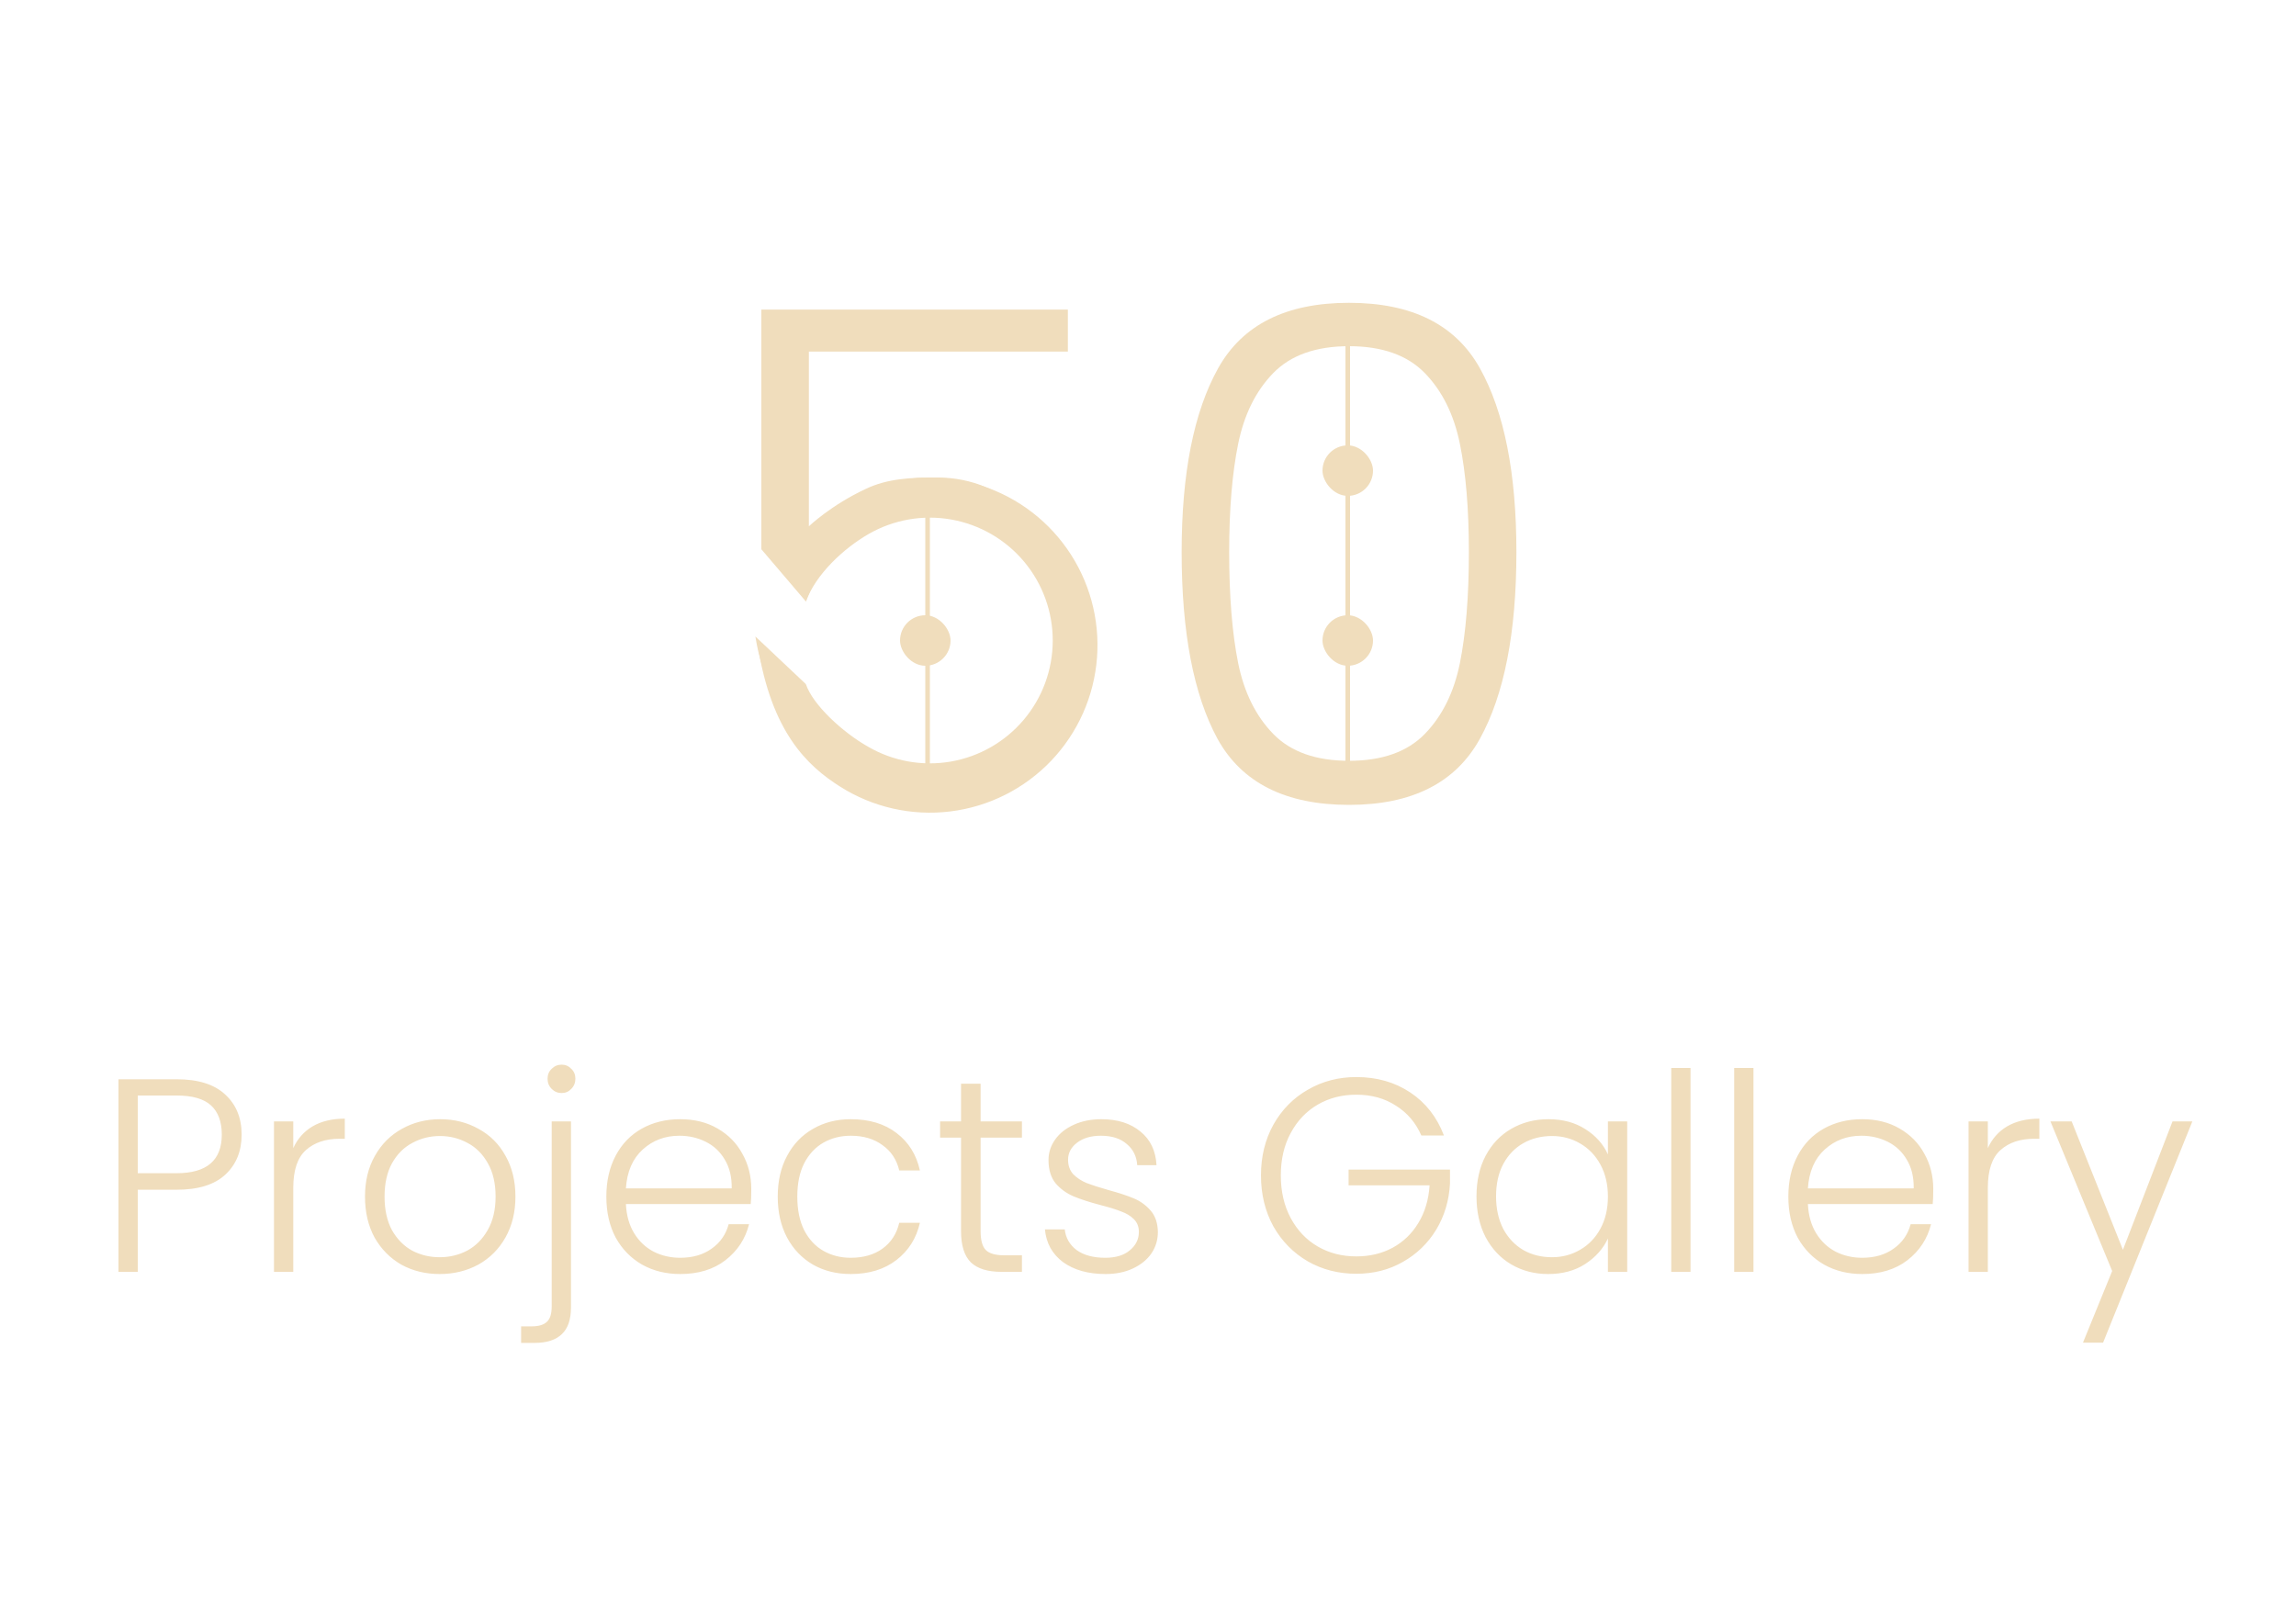 <svg width="500" height="350" viewBox="0 0 500 350" fill="none" xmlns="http://www.w3.org/2000/svg">
<path fill-rule="evenodd" clip-rule="evenodd" d="M211.74 107.261C204.05 105.123 195.857 105.717 188.556 108.943C181.255 112.169 175.299 117.827 171.702 124.952L169.916 124.051C173.722 116.512 180.024 110.527 187.748 107.114C195.472 103.701 204.14 103.072 212.276 105.334C220.412 107.596 227.512 112.608 232.366 119.518C237.221 126.428 239.529 134.807 238.898 143.228C238.266 151.649 234.735 159.59 228.905 165.699C223.075 171.808 215.307 175.707 206.925 176.731C198.543 177.755 190.065 175.84 182.936 171.314C175.807 166.788 168 159.5 165 140.5L169.728 151.283C172.223 158.865 177.27 165.348 184.008 169.626C190.746 173.904 198.76 175.713 206.682 174.746C214.605 173.778 221.948 170.093 227.458 164.319C232.969 158.544 236.307 151.038 236.903 143.079C237.5 135.119 235.318 127.199 230.73 120.668C226.141 114.137 219.431 109.399 211.74 107.261Z" fill="#F0DDBC"/>
<path d="M232.549 76.573H176.149V114.624C176.149 114.624 181 110 188.5 106.5C193.3 104.2 198.4 104 204 104C212.2 104 217.3 107.1 222.5 110.5C227.7 113.9 231.5 118.5 233.5 122.5C236.162 127.824 237.516 132.143 238 138.224C238.5 144.5 237 150.5 234 156.5C231.051 161.726 227.5 166.7 222 170C216.6 173.3 210.6 176 202.5 176C192.2 176 184.4 172.3 178 167C174.828 164.323 171.5 160 168.5 153.5C166.535 146.763 165.206 143.213 164.5 138.624L175.5 149C171 153.5 180 157.5 184.5 161.5C189.2 165.1 193.5 167.5 202.5 168C213.5 167 217.5 164.5 222.5 160C227.5 155 231 146.724 231 138.224C231 129.924 226.262 122.829 221.5 118.5C216 113.5 212.5 112 203.5 111.124C197.7 111.124 191.9 112.8 187.5 115.5C185.874 116.498 182.417 118.853 180.5 121.5C177.42 125.752 175.5 131 175.5 131L165.799 119.624V67.424H232.549V76.573Z" fill="#F0DDBC"/>
<path d="M257.327 120.25C257.327 103.05 259.977 89.7 265.277 80.2C270.577 70.7 280.077 65.95 293.777 65.95C307.477 65.95 316.977 70.7 322.277 80.2C327.577 89.7 330.227 103.05 330.227 120.25C330.227 137.75 327.577 151.3 322.277 160.9C316.977 170.5 307.477 175.3 293.777 175.3C279.977 175.3 270.427 170.5 265.127 160.9C259.927 151.3 257.327 137.75 257.327 120.25ZM319.877 120.25C319.877 110.95 319.227 103.1 317.927 96.7C316.627 90.3 314.077 85.15 310.277 81.25C306.477 77.35 300.977 75.4 293.777 75.4C286.577 75.4 281.077 77.35 277.277 81.25C273.477 85.15 270.927 90.3 269.627 96.7C268.327 103.1 267.677 110.95 267.677 120.25C267.677 129.85 268.327 137.9 269.627 144.4C270.927 150.8 273.477 155.95 277.277 159.85C281.077 163.75 286.577 165.7 293.777 165.7C300.977 165.7 306.477 163.75 310.277 159.85C314.077 155.95 316.627 150.8 317.927 144.4C319.227 137.9 319.877 129.85 319.877 120.25Z" fill="#F0DDBC"/>
<path fill-rule="evenodd" clip-rule="evenodd" d="M175.497 149C177 153.5 183.497 159.5 189.024 162.618C194.463 165.788 200.845 166.938 207.048 165.868C213.252 164.797 218.879 161.573 222.94 156.763C227.002 151.954 229.238 145.866 229.254 139.571C229.271 133.276 227.068 127.176 223.032 122.345C218.996 117.514 213.386 114.261 207.188 113.157C200.99 112.053 194.602 113.17 189.146 116.311C183.692 119.452 177.655 125.088 175.497 131L174.783 129.39C175.013 128.761 175.263 128.143 175.533 127.534C178.062 121.833 182.343 117.063 187.778 113.934C193.793 110.472 200.836 109.24 207.669 110.457C214.502 111.674 220.687 115.261 225.136 120.587C229.586 125.913 232.015 132.638 231.997 139.578C231.978 146.519 229.514 153.23 225.036 158.533C220.558 163.836 214.354 167.39 207.515 168.57C200.676 169.751 193.639 168.482 187.643 164.987C182.225 161.83 175.498 157.214 172.999 151.5C172.732 150.89 173 150 174.73 149.463L175.497 149Z" fill="#F0DDBC"/>
<path d="M52.62 247.12C52.62 250.72 51.44 253.62 49.08 255.82C46.72 258.02 43.18 259.12 38.46 259.12H30V277H25.8V235.06H38.46C43.14 235.06 46.66 236.16 49.02 238.36C51.42 240.56 52.62 243.48 52.62 247.12ZM38.46 255.52C45.02 255.52 48.3 252.72 48.3 247.12C48.3 244.32 47.52 242.2 45.96 240.76C44.4 239.32 41.9 238.6 38.46 238.6H30V255.52H38.46ZM63.867 250.06C64.787 248.02 66.187 246.44 68.067 245.32C69.987 244.2 72.327 243.64 75.087 243.64V248.02H73.947C70.907 248.02 68.467 248.84 66.627 250.48C64.787 252.12 63.867 254.86 63.867 258.7V277H59.667V244.24H63.867V250.06ZM95.746 277.48C92.665 277.48 89.885 276.8 87.406 275.44C84.966 274.04 83.025 272.08 81.585 269.56C80.186 267 79.486 264.02 79.486 260.62C79.486 257.22 80.206 254.26 81.645 251.74C83.085 249.18 85.046 247.22 87.525 245.86C90.005 244.46 92.785 243.76 95.865 243.76C98.945 243.76 101.725 244.46 104.205 245.86C106.725 247.22 108.685 249.18 110.085 251.74C111.525 254.26 112.245 257.22 112.245 260.62C112.245 263.98 111.525 266.94 110.085 269.5C108.645 272.06 106.665 274.04 104.145 275.44C101.625 276.8 98.826 277.48 95.746 277.48ZM95.746 273.82C97.906 273.82 99.906 273.34 101.745 272.38C103.585 271.38 105.065 269.9 106.185 267.94C107.345 265.94 107.925 263.5 107.925 260.62C107.925 257.74 107.365 255.32 106.245 253.36C105.125 251.36 103.645 249.88 101.805 248.92C99.966 247.92 97.966 247.42 95.805 247.42C93.645 247.42 91.645 247.92 89.805 248.92C87.966 249.88 86.486 251.36 85.365 253.36C84.285 255.32 83.746 257.74 83.746 260.62C83.746 263.5 84.285 265.94 85.365 267.94C86.486 269.9 87.945 271.38 89.746 272.38C91.585 273.34 93.585 273.82 95.746 273.82ZM122.302 238.06C121.462 238.06 120.742 237.76 120.142 237.16C119.542 236.56 119.242 235.82 119.242 234.94C119.242 234.06 119.542 233.34 120.142 232.78C120.742 232.18 121.462 231.88 122.302 231.88C123.142 231.88 123.842 232.18 124.402 232.78C125.002 233.34 125.302 234.06 125.302 234.94C125.302 235.82 125.002 236.56 124.402 237.16C123.842 237.76 123.142 238.06 122.302 238.06ZM124.342 284.74C124.342 287.38 123.682 289.32 122.362 290.56C121.042 291.84 119.062 292.48 116.422 292.48H113.482V288.88H115.762C117.322 288.88 118.442 288.54 119.122 287.86C119.802 287.22 120.142 286.12 120.142 284.56V244.24H124.342V284.74ZM163.604 258.94C163.604 260.38 163.564 261.48 163.484 262.24H136.304C136.424 264.72 137.024 266.84 138.104 268.6C139.184 270.36 140.604 271.7 142.364 272.62C144.124 273.5 146.044 273.94 148.124 273.94C150.844 273.94 153.124 273.28 154.964 271.96C156.844 270.64 158.084 268.86 158.684 266.62H163.124C162.324 269.82 160.604 272.44 157.964 274.48C155.364 276.48 152.084 277.48 148.124 277.48C145.044 277.48 142.284 276.8 139.844 275.44C137.404 274.04 135.484 272.08 134.084 269.56C132.724 267 132.044 264.02 132.044 260.62C132.044 257.22 132.724 254.24 134.084 251.68C135.444 249.12 137.344 247.16 139.784 245.8C142.224 244.44 145.004 243.76 148.124 243.76C151.244 243.76 153.964 244.44 156.284 245.8C158.644 247.16 160.444 249 161.684 251.32C162.964 253.6 163.604 256.14 163.604 258.94ZM159.344 258.82C159.384 256.38 158.884 254.3 157.844 252.58C156.844 250.86 155.464 249.56 153.704 248.68C151.944 247.8 150.024 247.36 147.944 247.36C144.824 247.36 142.164 248.36 139.964 250.36C137.764 252.36 136.544 255.18 136.304 258.82H159.344ZM169.368 260.62C169.368 257.22 170.048 254.26 171.408 251.74C172.768 249.18 174.648 247.22 177.048 245.86C179.448 244.46 182.188 243.76 185.268 243.76C189.308 243.76 192.628 244.76 195.228 246.76C197.868 248.76 199.568 251.48 200.328 254.92H195.828C195.268 252.56 194.048 250.72 192.168 249.4C190.328 248.04 188.028 247.36 185.268 247.36C183.068 247.36 181.088 247.86 179.328 248.86C177.568 249.86 176.168 251.36 175.128 253.36C174.128 255.32 173.628 257.74 173.628 260.62C173.628 263.5 174.128 265.94 175.128 267.94C176.168 269.94 177.568 271.44 179.328 272.44C181.088 273.44 183.068 273.94 185.268 273.94C188.028 273.94 190.328 273.28 192.168 271.96C194.048 270.6 195.268 268.72 195.828 266.32H200.328C199.568 269.68 197.868 272.38 195.228 274.42C192.588 276.46 189.268 277.48 185.268 277.48C182.188 277.48 179.448 276.8 177.048 275.44C174.648 274.04 172.768 272.08 171.408 269.56C170.048 267 169.368 264.02 169.368 260.62ZM213.545 247.78V268.12C213.545 270.12 213.925 271.5 214.685 272.26C215.445 273.02 216.785 273.4 218.705 273.4H222.545V277H218.045C215.085 277 212.885 276.32 211.445 274.96C210.005 273.56 209.285 271.28 209.285 268.12V247.78H204.725V244.24H209.285V236.02H213.545V244.24H222.545V247.78H213.545ZM240.752 277.48C236.992 277.48 233.912 276.62 231.512 274.9C229.152 273.14 227.832 270.76 227.552 267.76H231.872C232.072 269.6 232.932 271.1 234.452 272.26C236.012 273.38 238.092 273.94 240.692 273.94C242.972 273.94 244.752 273.4 246.032 272.32C247.352 271.24 248.012 269.9 248.012 268.3C248.012 267.18 247.652 266.26 246.932 265.54C246.212 264.82 245.292 264.26 244.172 263.86C243.092 263.42 241.612 262.96 239.732 262.48C237.292 261.84 235.312 261.2 233.792 260.56C232.272 259.92 230.972 258.98 229.892 257.74C228.852 256.46 228.332 254.76 228.332 252.64C228.332 251.04 228.812 249.56 229.772 248.2C230.732 246.84 232.092 245.76 233.852 244.96C235.612 244.16 237.612 243.76 239.852 243.76C243.372 243.76 246.212 244.66 248.372 246.46C250.532 248.22 251.692 250.66 251.852 253.78H247.652C247.532 251.86 246.772 250.32 245.372 249.16C244.012 247.96 242.132 247.36 239.732 247.36C237.612 247.36 235.892 247.86 234.572 248.86C233.252 249.86 232.592 251.1 232.592 252.58C232.592 253.86 232.972 254.92 233.732 255.76C234.532 256.56 235.512 257.2 236.672 257.68C237.832 258.12 239.392 258.62 241.352 259.18C243.712 259.82 245.592 260.44 246.992 261.04C248.392 261.64 249.592 262.52 250.592 263.68C251.592 264.84 252.112 266.38 252.152 268.3C252.152 270.06 251.672 271.64 250.712 273.04C249.752 274.4 248.412 275.48 246.692 276.28C244.972 277.08 242.992 277.48 240.752 277.48ZM309.523 247.3C308.323 244.54 306.483 242.38 304.003 240.82C301.563 239.22 298.683 238.42 295.363 238.42C292.243 238.42 289.443 239.14 286.963 240.58C284.483 242.02 282.523 244.08 281.083 246.76C279.643 249.4 278.923 252.48 278.923 256C278.923 259.52 279.643 262.62 281.083 265.3C282.523 267.98 284.483 270.04 286.963 271.48C289.443 272.92 292.243 273.64 295.363 273.64C298.283 273.64 300.903 273.02 303.223 271.78C305.583 270.5 307.463 268.7 308.863 266.38C310.303 264.02 311.123 261.28 311.323 258.16H293.683V254.74H315.763V257.8C315.563 261.48 314.563 264.82 312.763 267.82C310.963 270.78 308.543 273.12 305.503 274.84C302.503 276.56 299.123 277.42 295.363 277.42C291.483 277.42 287.963 276.52 284.803 274.72C281.643 272.88 279.143 270.34 277.303 267.1C275.503 263.82 274.603 260.12 274.603 256C274.603 251.88 275.503 248.2 277.303 244.96C279.143 241.68 281.643 239.14 284.803 237.34C287.963 235.5 291.483 234.58 295.363 234.58C299.843 234.58 303.763 235.7 307.123 237.94C310.483 240.18 312.923 243.3 314.443 247.3H309.523ZM321.536 260.56C321.536 257.2 322.196 254.26 323.516 251.74C324.876 249.18 326.736 247.22 329.096 245.86C331.496 244.46 334.196 243.76 337.196 243.76C340.316 243.76 342.996 244.48 345.236 245.92C347.516 247.36 349.156 249.2 350.156 251.44V244.24H354.356V277H350.156V269.74C349.116 271.98 347.456 273.84 345.176 275.32C342.936 276.76 340.256 277.48 337.136 277.48C334.176 277.48 331.496 276.78 329.096 275.38C326.736 273.98 324.876 272 323.516 269.44C322.196 266.88 321.536 263.92 321.536 260.56ZM350.156 260.62C350.156 257.98 349.616 255.66 348.536 253.66C347.456 251.66 345.976 250.12 344.096 249.04C342.256 247.96 340.216 247.42 337.976 247.42C335.656 247.42 333.576 247.94 331.736 248.98C329.896 250.02 328.436 251.54 327.356 253.54C326.316 255.5 325.796 257.84 325.796 260.56C325.796 263.24 326.316 265.6 327.356 267.64C328.436 269.64 329.896 271.18 331.736 272.26C333.576 273.3 335.656 273.82 337.976 273.82C340.216 273.82 342.256 273.28 344.096 272.2C345.976 271.12 347.456 269.58 348.536 267.58C349.616 265.58 350.156 263.26 350.156 260.62ZM368.145 232.6V277H363.945V232.6H368.145ZM381.855 232.6V277H377.655V232.6H381.855ZM421.006 258.94C421.006 260.38 420.966 261.48 420.886 262.24H393.706C393.826 264.72 394.426 266.84 395.506 268.6C396.586 270.36 398.006 271.7 399.766 272.62C401.526 273.5 403.446 273.94 405.526 273.94C408.246 273.94 410.526 273.28 412.366 271.96C414.246 270.64 415.486 268.86 416.086 266.62H420.526C419.726 269.82 418.006 272.44 415.366 274.48C412.766 276.48 409.486 277.48 405.526 277.48C402.446 277.48 399.686 276.8 397.246 275.44C394.806 274.04 392.886 272.08 391.486 269.56C390.126 267 389.446 264.02 389.446 260.62C389.446 257.22 390.126 254.24 391.486 251.68C392.846 249.12 394.746 247.16 397.186 245.8C399.626 244.44 402.406 243.76 405.526 243.76C408.646 243.76 411.366 244.44 413.686 245.8C416.046 247.16 417.846 249 419.086 251.32C420.366 253.6 421.006 256.14 421.006 258.94ZM416.746 258.82C416.786 256.38 416.286 254.3 415.246 252.58C414.246 250.86 412.866 249.56 411.106 248.68C409.346 247.8 407.426 247.36 405.346 247.36C402.226 247.36 399.566 248.36 397.366 250.36C395.166 252.36 393.946 255.18 393.706 258.82H416.746ZM432.891 250.06C433.811 248.02 435.211 246.44 437.091 245.32C439.011 244.2 441.351 243.64 444.111 243.64V248.02H442.971C439.931 248.02 437.491 248.84 435.651 250.48C433.811 252.12 432.891 254.86 432.891 258.7V277H428.691V244.24H432.891V250.06ZM477.429 244.24L457.989 292.42H453.609L459.969 276.82L446.529 244.24H451.149L462.309 272.2L473.109 244.24H477.429Z" fill="#F0DDBC"/>
<path d="M293.5 74.5V166.5" stroke="#F0DDBC"/>
<path d="M202 112V167" stroke="#F0DDBC"/>
<rect x="288" y="97" width="11" height="11" rx="5.5" fill="#F0DDBC"/>
<rect x="288" y="134" width="11" height="11" rx="5.5" fill="#F0DDBC"/>
<rect x="196" y="134" width="11" height="11" rx="5.5" fill="#F0DDBC"/>
</svg>
